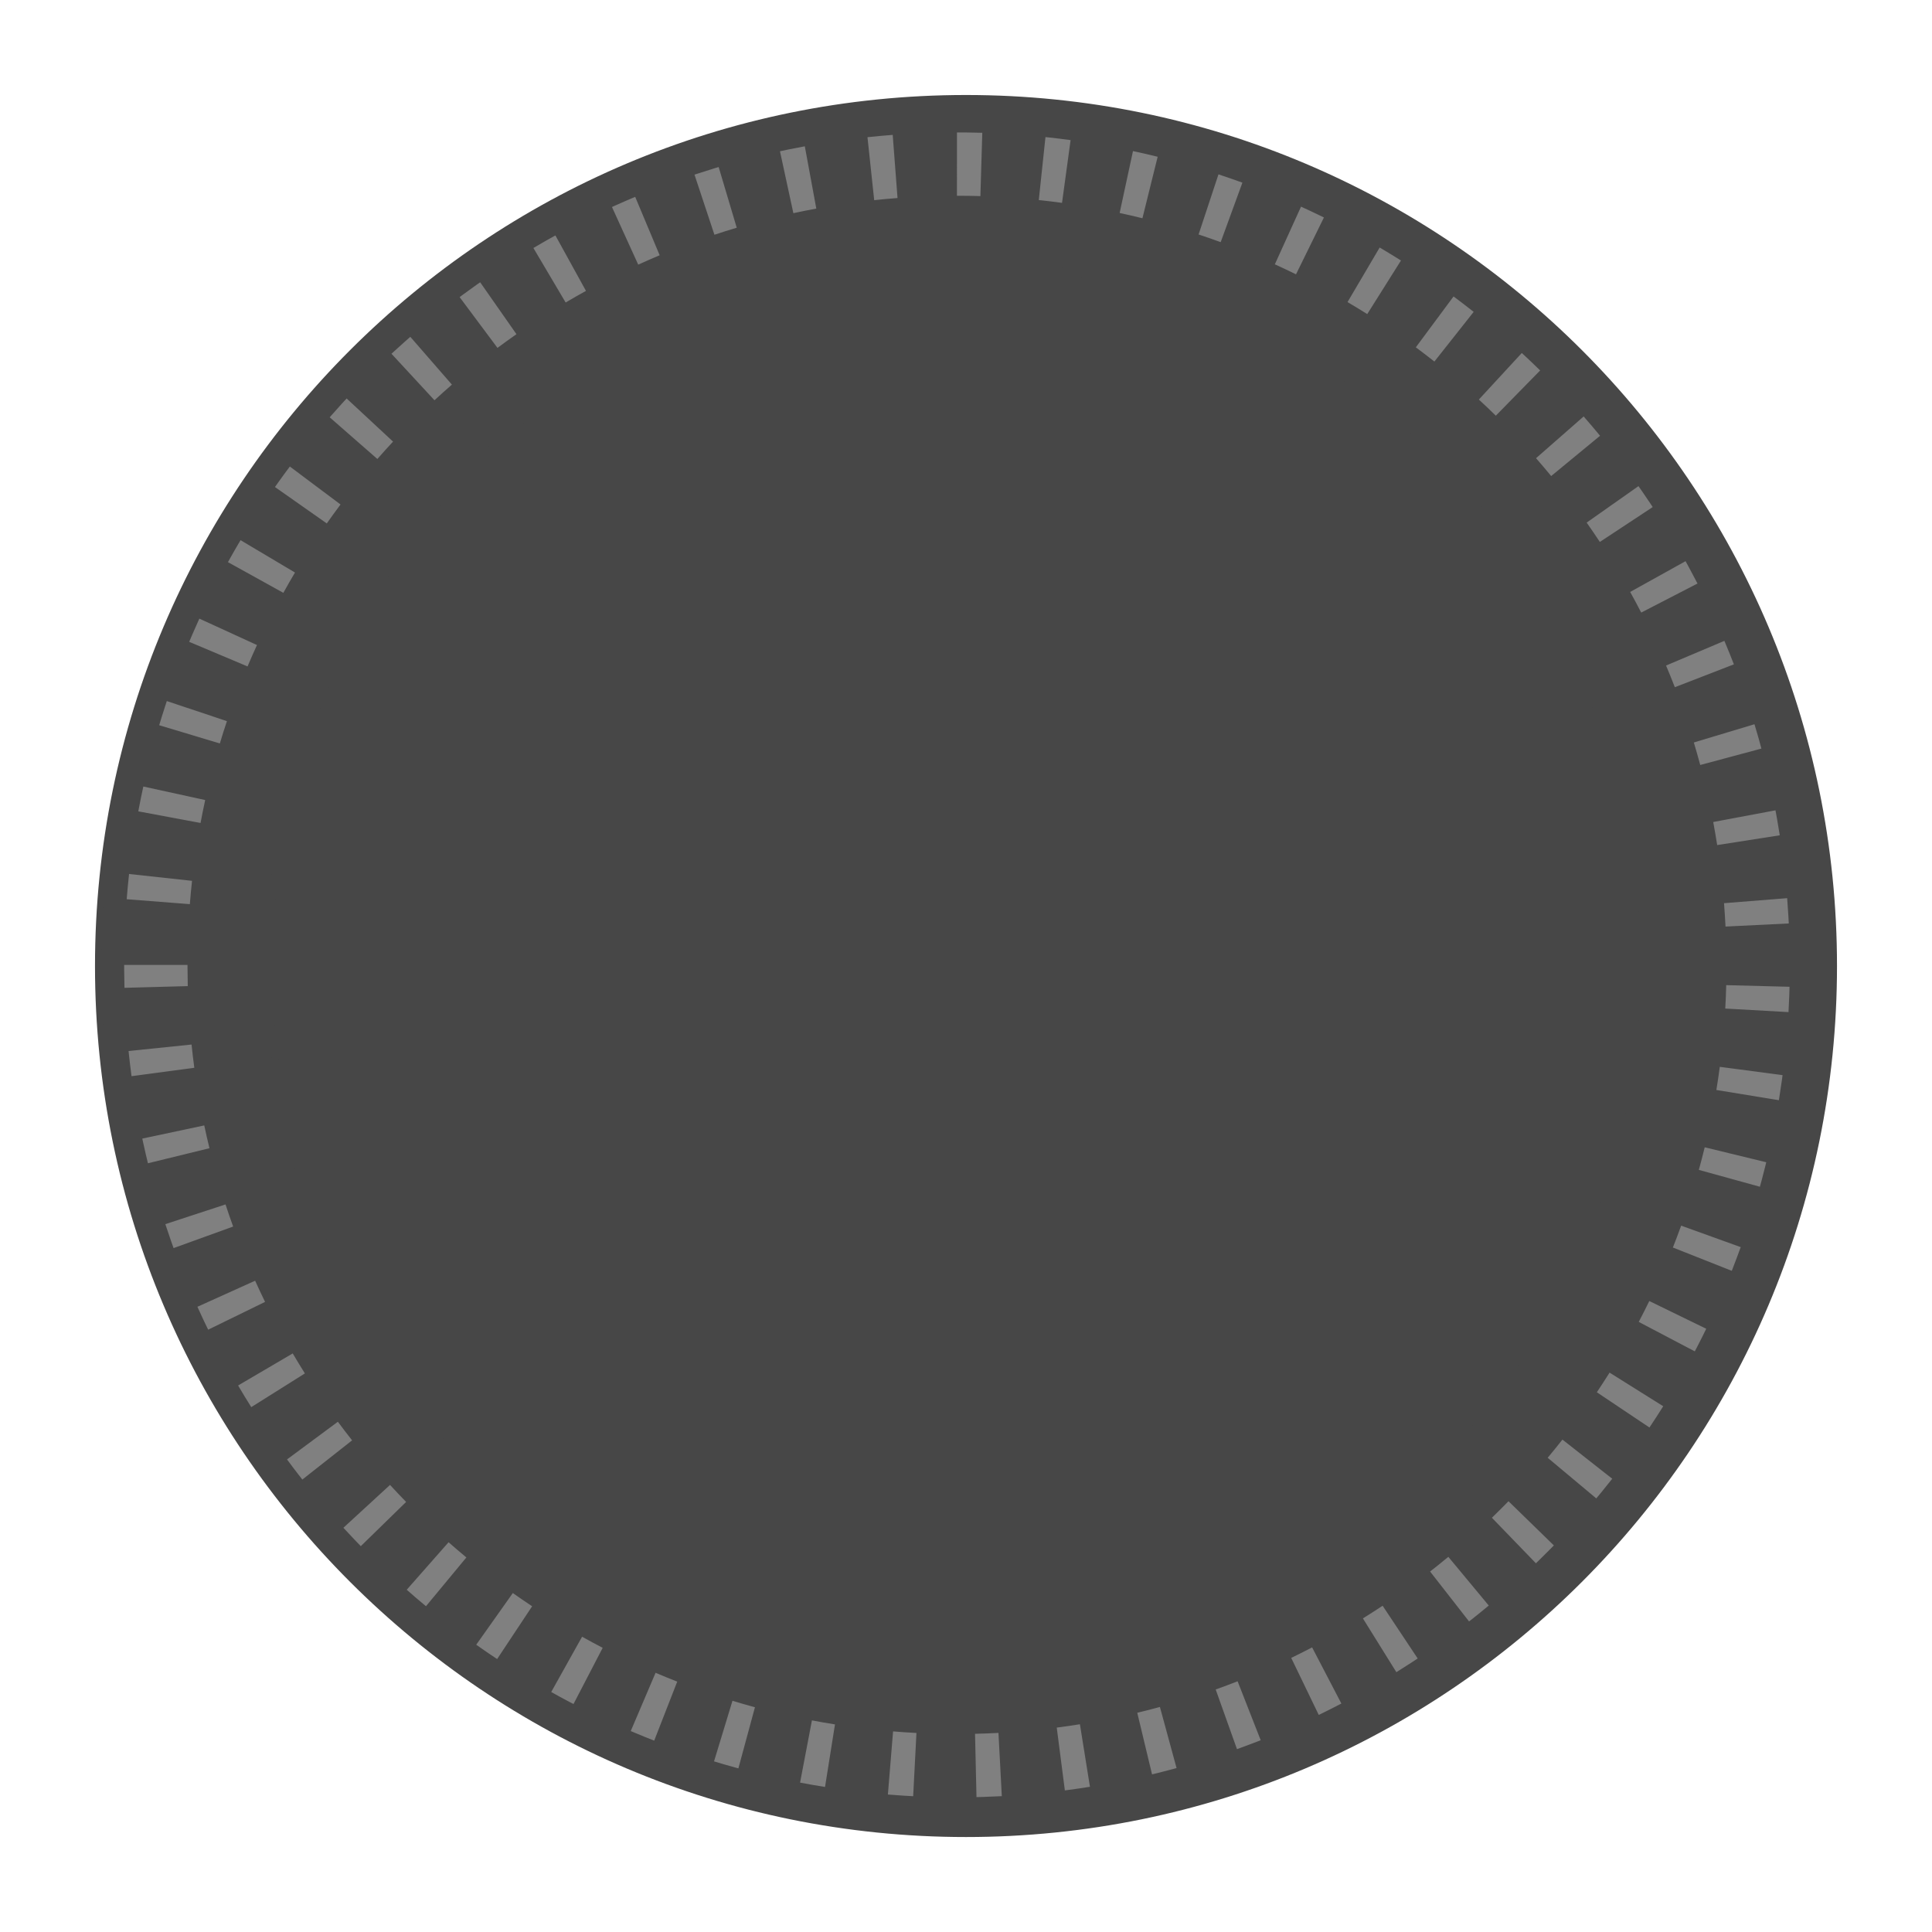 <svg height="305.06" viewBox="0 0 305.056 305.06" width="305.056" xmlns="http://www.w3.org/2000/svg" xmlns:xlink="http://www.w3.org/1999/xlink"><filter id="a" filterUnits="userSpaceOnUse" height="305.06" width="305.056" x="0" y="0"><feOffset/><feGaussianBlur result="blur" stdDeviation="5"/><feFlood flood-color="#94e538"/><feComposite in2="blur" operator="in"/><feComposite in="SourceGraphic"/></filter><filter id="b" filterUnits="userSpaceOnUse" height="253.06" width="248.056" x="27" y="26"><feOffset/><feGaussianBlur result="blur-2" stdDeviation="5"/><feFlood flood-color="#94e538"/><feComposite in2="blur-2" operator="in"/><feComposite in="SourceGraphic"/></filter><g filter="url(#a)"><g fill="#474747" transform="translate(15 15)"><path d="m137.528 274.56c-9.298 0-18.589-.937-27.616-2.784-8.798-1.8-17.451-4.487-25.721-7.984-8.119-3.434-15.951-7.685-23.276-12.634-7.256-4.902-14.079-10.532-20.28-16.733-6.201-6.201-11.831-13.024-16.733-20.28-4.949-7.326-9.2-15.157-12.634-23.276-3.498-8.269-6.184-16.923-7.984-25.721-1.847-9.028-2.784-18.319-2.784-27.617s.937-18.589 2.784-27.617c1.8-8.798 4.487-17.452 7.984-25.721 3.434-8.119 7.685-15.951 12.634-23.276 4.902-7.256 10.532-14.079 16.733-20.28 6.201-6.201 13.024-11.831 20.28-16.733 7.325-4.949 15.157-9.2 23.276-12.634 8.269-3.498 16.923-6.184 25.721-7.984 9.027-1.847 18.319-2.784 27.616-2.784s18.589.937 27.616 2.784c8.798 1.8 17.451 4.487 25.721 7.984 8.119 3.434 15.951 7.685 23.276 12.634 7.256 4.902 14.079 10.532 20.28 16.733 6.201 6.201 11.831 13.024 16.733 20.28 4.949 7.326 9.2 15.157 12.634 23.276 3.498 8.27 6.184 16.923 7.984 25.721 1.847 9.028 2.784 18.319 2.784 27.617s-.937 18.589-2.784 27.617c-1.8 8.798-4.487 17.452-7.984 25.721-3.434 8.12-7.685 15.951-12.634 23.276-4.902 7.256-10.532 14.079-16.733 20.28-6.201 6.201-13.024 11.831-20.28 16.733-7.325 4.949-15.157 9.2-23.276 12.634-8.269 3.498-16.923 6.184-25.721 7.984-9.027 1.847-18.319 2.784-27.616 2.784z"/><path d="m137.528 1c-9.264 0-18.522.933-27.516 2.774-8.765 1.794-17.387 4.47-25.626 7.955-8.09 3.422-15.892 7.657-23.191 12.588-7.23 4.884-14.028 10.494-20.206 16.672-6.178 6.178-11.788 12.977-16.672 20.207-4.931 7.299-9.166 15.101-12.588 23.191-3.485 8.239-6.161 16.861-7.955 25.627-1.841 8.995-2.774 18.253-2.774 27.517s.933 18.522 2.774 27.517c1.794 8.766 4.47 17.388 7.955 25.627 3.422 8.09 7.657 15.892 12.588 23.191 4.884 7.23 10.493 14.028 16.672 20.207 6.178 6.178 12.977 11.788 20.206 16.672 7.299 4.931 15.101 9.166 23.191 12.588 8.239 3.485 16.861 6.161 25.626 7.955 8.995 1.841 18.252 2.774 27.516 2.774s18.522-.933 27.516-2.774c8.765-1.794 17.387-4.47 25.626-7.955 8.09-3.422 15.892-7.657 23.191-12.588 7.23-4.884 14.028-10.494 20.206-16.672 6.178-6.179 11.788-12.977 16.672-20.207 4.931-7.299 9.166-15.101 12.588-23.191 3.485-8.239 6.161-16.861 7.955-25.627 1.841-8.995 2.774-18.253 2.774-27.517s-.933-18.522-2.774-27.517c-1.794-8.766-4.47-17.388-7.955-25.627-3.422-8.09-7.657-15.892-12.588-23.191-4.884-7.23-10.493-14.028-16.672-20.207-6.178-6.178-12.977-11.788-20.206-16.672-7.299-4.931-15.101-9.166-23.191-12.588-8.239-3.485-16.861-6.161-25.626-7.955-8.995-1.841-18.252-2.774-27.516-2.774m0-1c75.955 0 137.528 61.574 137.528 137.53s-61.573 137.53-137.528 137.53-137.528-61.574-137.528-137.53 61.573-137.53 137.528-137.53z"/></g></g><g fill="none" stroke-dasharray="4 10" transform="translate(19.6 20.911)"><path d="m131.5 0a131.441 131.441 0 1 1 -131.5 131.441 131.078 131.078 0 0 1 131.5-131.441z"/><path d="m131.5-0c.024 0 .046 0.0.07 0.0.007 0 .014 0 .021 0.0.017 0 .031 0 .049 0.0.009 0 .017 0 .026 0.0.016 0 .03 0.0.045 0.0.008 0 .017 0.0.026 0.0.016 0.0.031 0.0.047 0.0.008 0.0.016 0.0.024 0.0.022 0.0.042 0.0.064 0.0.004 0.0.008 0.0.012 0.0.02 0.0.04 0.0.061 0.0.009 0.0.018 0.0.027 0.0.014 0.0.028 0.0.042 0.0.011 0.0.021 0.0.031 0.0.013 0.0.024 0.0.037 0.0.011 0.0.022 0.0.034 0.0.013 0.0.024 0.0.037 0.0.011 0.0.022 0.0.033 0.0.013 0.0.028 0.0.041 0.0.02 0.0.039 0.0.059 0.0.011 0.0.022 0.0.033 0.0.013 0.0.027 0.0.04 0.0.009 0.0.019 0.0.028 0.0.014 0.0.028 0.0.042 0.0.009 0.0.015 0.0.025 0.0.014 0.0.029 0.0.043 0.0.006 0.0.016 0.0.022 0.0.077.001.153.001.229.002.003 0.0.005 0.0.008 0.0.019 0.0.038 0.0.056.001.003 0.0.004 0.0.007 0.0.896.009 1.789.027 2.681.053l-.299 9.996c-1.229-.037-2.463-.055-3.702-.055zm13.975.734c.062.007.124.013.185.02 0 0 .003 0.0.003 0.0.019.002.038.004.056.006.005 0.0.008.001.012.001.017.002.035.004.052.006.005 0.0.01.001.015.002.016.002.033.004.049.005.02.002.043.005.063.007.007.001.014.002.021.002.017.002.033.004.05.005.007.001.013.001.02.002.017.002.033.004.05.005.007.001.013.001.02.002.018.002.036.004.054.006.004 0.0.009.001.013.001.023.003.044.005.066.007.001 0.0.001 0.0.002 0 1.084.121 2.163.254 3.239.401l-1.353 9.908c-1.218-.166-2.441-.314-3.669-.444zm13.818 2.211c.161.035.322.07.483.105.004.001.006.001.011.002.016.004.033.007.049.011.006.001.012.003.018.004.015.003.029.007.044.01.007.002.017.004.025.005.013.003.026.006.039.009.012.003.021.005.033.007.01.002.021.005.031.007.021.005.044.01.064.014.007.001.013.003.02.004.015.003.033.007.047.01.007.002.015.003.022.005.016.004.031.007.047.01.006.001.013.003.019.004.018.004.033.007.051.011.005.001.011.002.016.004.018.004.038.009.056.012.004.001.007.002.011.003.069.016.139.031.208.047 0.0 0.0 0.0 0.0 0.0 0.0.024.005.045.01.068.015.002 0.0.004.001.006.001.021.005.043.01.063.014.002.001.005.001.007.002.022.005.043.01.066.015.001 0.0.002 0.0.003.001.118.027.232.053.349.08.002 0.0.003.001.005.001.022.005.045.01.067.015.001 0.0.002 0.0.002.001.094.022.186.043.28.065.001 0.0.001 0.0.002 0.0.022.005.042.01.064.015.004.001.009.002.013.003.018.004.038.009.056.013.004.001.009.002.013.003.019.004.036.008.055.013.005.001.009.002.014.003.021.005.04.009.06.014.002.001.005.001.007.002.045.011.09.021.136.032.006.001.011.003.017.004.016.004.032.008.049.012.008.002.016.004.025.006.013.003.028.007.041.01.009.002.018.004.027.006.013.003.026.006.039.009.009.002.019.005.028.007.013.003.025.006.038.009.009.002.018.004.027.007.015.004.027.007.042.01.014.003.027.007.041.01.016.004.03.007.046.011.012.003.023.006.035.008.009.002.02.005.029.007.013.003.025.006.038.009.009.002.019.005.028.007.013.003.025.006.038.009.009.002.017.004.026.006.013.003.026.006.039.01.007.002.017.004.024.006.014.003.028.007.042.01.006.001.011.003.017.004.053.013.107.026.16.039.003.001.006.002.009.002.016.004.033.008.049.012.006.001.009.002.015.004.016.004.031.008.047.012.004.001.012.003.016.004.016.004.032.008.048.012.004.001.009.002.014.003.017.004.033.008.05.012.003.001.007.002.01.003.038.009.075.019.113.028l-2.404 9.707c-1.193-.295-2.392-.573-3.598-.833zm13.502 3.675c.517.171 1.033.345 1.547.522.002.001.004.001.006.002.02.007.036.012.056.019.008.003.015.005.023.008.013.004.027.009.04.014.01.003.019.007.028.01.011.004.021.007.033.011.011.004.023.008.034.012.008.003.019.006.027.009.012.004.025.009.037.013.007.002.014.005.021.007.014.005.028.01.043.015.001 0.0.003.001.004.002.076.026.152.053.228.08.003.001.003.001.006.002.018.006.037.013.055.019.001 0.0.003.001.004.001.019.007.038.013.056.02 0 0 .001 0.0.001 0.0.117.041.234.082.351.124 0 0 .003.001.003.001.018.006.036.013.054.019.003.001.004.001.007.002.018.006.035.012.053.019.004.001.005.002.009.003.017.006.034.012.052.018.001.001.005.002.006.002.053.019.106.038.159.057.004.001.01.003.014.005.011.004.022.008.033.012.011.004.021.007.032.011.009.003.018.006.027.01.014.005.025.009.039.014.008.003.015.006.023.008.015.006.03.011.046.016.005.002.01.004.015.005.021.008.038.014.059.021.001 0.0.002.001.002.001.182.066.363.131.544.197l-3.429 9.394c-1.155-.422-2.318-.826-3.489-1.213l3.14-9.494zm13.032 5.098c.455.207.909.416 1.361.628 0 0 .002.001.002.001.017.008.034.016.05.024.003.001.007.003.009.004.015.007.031.014.046.022.005.003.009.004.014.007.015.007.03.014.045.021.004.002.009.004.013.006.015.007.03.014.045.021.004.002.009.004.013.006.066.031.132.062.199.094.008.004.013.006.021.01.012.006.024.012.036.017.007.003.016.008.023.011.012.006.024.011.036.017.009.004.016.008.026.012.011.005.022.01.033.016.009.004.019.009.029.014.01.005.02.01.031.015.011.005.021.01.032.015.01.005.019.009.029.014.012.006.024.011.036.017.008.004.016.008.024.011.02.01.04.019.06.029.002.001.004.002.007.003.019.009.036.017.055.026.005.002.01.005.015.007.016.008.031.015.047.022.006.003.011.005.017.008.015.007.03.014.044.021.006.003.012.006.019.009.015.007.03.015.045.022.005.002.01.005.015.007.017.008.033.016.051.024.004.002.007.003.01.005.361.173.721.348 1.08.524l-4.409 8.976c-1.105-.543-2.219-1.069-3.342-1.579zm12.417 6.453c.068.04.137.081.205.121.003.002.007.004.01.006.013.008.026.015.039.023.006.004.013.008.019.011.011.007.022.013.033.02.009.005.017.01.026.015.01.006.019.011.029.017.011.007.021.013.033.019.008.005.015.009.023.014.014.008.029.017.043.026.005.003.009.005.014.008.038.023.079.047.117.07.003.002.006.003.008.005.016.01.034.021.051.03.003.002.007.004.01.006.016.01.033.02.05.03.003.002.006.004.009.006.018.011.035.021.053.032.002.001.003.002.005.003.121.073.24.144.361.217 0.0 0.0.001 0.0.001.001.101.061.201.121.301.182.001.001.002.001.003.002.019.011.038.023.057.034.002.001.003.002.005.003.018.011.037.022.054.033.002.001.004.002.006.004.018.011.038.023.055.034.001.001.002.001.004.002.06.037.119.072.179.109.001.001.003.002.004.002.018.011.036.022.053.032.004.003.008.005.013.008.015.009.029.018.044.027.006.003.011.007.017.01.014.008.027.017.041.025.006.003.011.007.017.01.014.008.029.018.042.026.005.003.01.006.015.009.016.01.034.021.05.031.002.001.005.003.007.004.02.012.038.023.058.036.003.002.007.004.01.006.016.01.031.019.047.029.007.004.013.008.02.012.013.008.023.014.035.022.008.005.016.01.025.015.011.007.021.013.032.02.009.005.017.01.026.016.009.005.02.013.029.018.009.006.019.012.028.017.01.006.019.011.029.018.009.006.018.011.028.017.01.006.021.013.031.019.008.005.016.01.025.015.018.011.036.022.053.033.01.006.02.013.031.019.009.005.017.01.025.016.011.007.021.013.032.02.009.005.015.009.024.015.01.006.021.013.031.019.009.005.016.01.025.015.011.007.021.013.032.02.007.005.015.009.022.014.011.007.022.014.033.021.008.005.014.008.021.013.012.007.024.015.036.022.005.003.008.005.013.008.042.026.084.053.127.079.007.005.015.009.023.014.011.007.021.013.032.02.007.005.017.01.024.015.01.006.02.013.031.019.009.005.018.011.027.017.01.006.019.012.029.018.01.006.018.011.028.018.009.006.018.012.028.017.011.007.021.013.033.02.008.005.015.01.023.014.019.012.037.023.056.035l-5.326 8.464c-1.028-.647-2.066-1.279-3.114-1.896zm11.666 7.728c.17.126.338.251.507.378.001.001.002.002.003.003.017.013.03.023.047.035.001.001.003.002.004.003.015.011.032.024.047.035.001.001.003.002.004.003.015.011.031.024.046.035.003.002.005.004.008.006.015.011.028.021.043.032.003.002.006.004.009.007.015.011.027.02.042.032.003.002.005.004.008.006.015.011.028.021.043.032.003.002.006.004.009.007.015.011.026.02.041.031.004.003.008.006.011.009.013.01.026.02.039.03.004.003.008.006.012.009.015.011.025.019.04.03.003.002.005.004.008.006.015.011.028.021.043.033.002.002.005.004.007.005.015.011.028.022.043.033.002.002.005.004.007.006.015.011.029.022.044.033.002.002.004.003.006.004.015.011.031.023.046.035.001.001.002.002.003.003.017.013.031.023.048.036.001.001.002.001.003.002.017.013.031.024.048.036.001.001.002.001.003.002.017.013.031.024.048.036.001.001.002.002.003.002.017.013.032.024.049.037 0.0 0.0 0.0 0.0 0.0 0.0.607.463 1.207.929 1.805 1.402l-6.202 7.844c-.966-.764-1.944-1.513-2.933-2.247zm10.776 8.927c.413.381.824.765 1.233 1.152.002.002-.001-.001 0.0 0.0.009.008.017.017.026.025.008.007.013.013.021.02.004.004.009.008.013.012.012.011.022.021.034.032.001.001.003.003.004.004.526.499 1.049 1.003 1.567 1.511l-7 7.142c-.88-.863-1.773-1.712-2.679-2.547zm9.768 10.02c.878 1.002 1.742 2.019 2.59 3.048l-7.717 6.36c-.784-.951-1.582-1.89-2.394-2.817zm8.652 10.999c.102.146.203.289.305.435 0.0 0.0 0.0 0.0 0.0 0.0.011.015.022.032.033.047.002.003.004.006.007.009.009.013.019.027.028.04.003.005.007.01.01.015.008.011.016.023.023.034.005.007.01.014.015.021.008.011.012.017.019.028.006.009.012.018.019.027.005.007.01.014.014.021.008.011.015.022.023.033.003.004.008.012.011.016.009.012.017.025.026.038.003.004.005.007.008.011.01.014.019.028.029.042.002.002.004.006.006.008.01.015.021.03.031.045.002.002-0-0.0.001.002.414.599.824 1.202 1.229 1.808 0 0 0.0 0.0 0.0 0.0.011.017.023.034.034.052 0 0 0.0 0.0 0.0 0.0.011.017.022.033.033.05.001.002.001.001.002.003.01.016.021.031.031.047.001.002.003.005.005.007.009.014.019.028.028.042.003.004.006.008.008.013.009.013.017.026.026.039.003.004.007.01.01.015.008.012.016.024.024.037.003.004.008.012.011.017.008.012.015.023.023.035.004.007.009.013.013.02.007.01.014.02.02.031.006.009.01.015.016.024.006.01.013.019.019.029.006.009.01.016.016.025.006.009.012.018.018.027.006.009.012.018.018.027.006.008.011.017.017.025.007.011.013.02.02.031.004.007.009.013.013.02.003.004.005.008.008.012l-8.348 5.506c-.679-1.029-1.373-2.047-2.081-3.054l8.177-5.757zm7.436 11.855c.096.173.193.348.288.521 0.0 0.0.001.001.001.001.01.019.019.034.029.053.001.002.002.003.003.005.01.019.018.032.028.051.001.002.002.004.003.006.009.016.018.033.027.05.001.002.003.005.004.007.009.016.018.033.027.049.001.002.002.004.003.006.009.016.017.031.026.048.002.003.003.006.005.01.009.016.017.032.026.048.001.002.003.005.004.007.009.016.017.031.026.047.002.003.003.006.005.01.009.016.016.03.025.046.002.003.004.007.005.01.009.016.016.029.024.045.002.004.004.008.006.011.009.016.018.033.027.049.001.002.002.004.003.005.009.016.018.034.027.05.001.002.002.004.003.006.01.019.019.035.029.054 0.0.001.001.001.001.002.418.771.829 1.548 1.231 2.328l-8.886 4.586c-.565-1.096-1.147-2.181-1.744-3.257l8.742-4.855zm6.131 12.579c.005.012.011.026.016.038 0.0.001.001.002.001.003.008.02.015.036.024.056 0.0.001.001.002.001.003.007.017.015.036.023.054.001.002.002.005.003.007.007.017.015.035.022.052.001.002.002.005.003.007.006.015.013.032.02.047.002.005.004.009.006.014.006.015.012.027.018.042.002.006.005.011.007.017.005.012.01.024.015.037.003.008.007.016.01.024.004.01.007.016.011.026.005.011.009.022.014.033.001.002.001.003.002.006.449 1.073.884 2.154 1.305 3.242l-9.325 3.61c-.445-1.15-.907-2.291-1.386-3.424zm4.751 13.162c.17.565.336 1.129.499 1.698 0.0 0.0 0.0.001 0.0.001.006.021.011.039.017.06.001.002.001.004.002.007.004.016.011.037.015.053.001.004.002.009.004.013.005.016.009.033.014.049.001.004.003.009.004.013.004.016.009.032.014.048.002.005.003.011.005.016.004.016.008.028.013.044.002.006.004.013.005.019.004.013.008.028.012.041.002.008.004.016.007.023.004.013.007.025.011.038.002.008.004.015.007.023.004.013.007.026.011.039.002.008.004.016.007.023.004.013.007.025.011.038.002.008.005.016.007.024.003.01.007.026.01.036.002.009.005.018.007.026.004.013.007.026.011.039.002.007.004.014.006.021.004.016.008.027.012.043.002.007.004.013.006.02.005.018.009.032.014.05.001.004.002.008.003.011.006.021.011.039.017.06.001.005.003.009.004.014.005.018.009.032.014.051.001.003.002.007.003.01.005.018.009.033.014.051.002.006.003.012.005.018.004.016.008.03.013.045.001.005.003.01.004.015.004.016.009.031.013.047.001.005.003.01.004.016.004.016.009.033.013.048.001.004.002.007.003.011.005.018.009.033.014.051.001.004.002.008.003.012.005.018.009.034.015.053.001.003.001.005.002.007.005.018.01.037.015.056.001.002.001.004.002.006.006.021.011.038.016.059 0.0 0.0 0.0 0.0 0.0 0.0.064.232.127.467.19.699l-9.658 2.591c-.32-1.191-.657-2.376-1.012-3.552zm3.315 13.595c.069.366.136.732.202 1.099 0.0.003.001.006.002.009.003.016.006.032.008.048.001.005.002.012.003.018.002.013.005.027.007.04.001.008.003.018.005.026.002.012.004.023.006.035.002.011.003.019.005.029.002.011.004.021.006.032.002.011.004.024.006.035.001.008.003.017.004.025.003.016.005.027.008.043.001.006.002.012.003.018.003.016.006.035.009.051.001.004.001.007.002.011.004.022.006.036.01.058 0.0.002.001.003.001.005.137.785.268 1.571.391 2.361l-9.88 1.545c-.191-1.22-.4-2.434-.626-3.642zm1.846 13.871c.075.94.139 1.882.194 2.827 0.0.001 0.0.002 0.0.003.001.023.002.042.004.064 0.0.001 0.0.002 0.0.004.021.364.04.73.058 1.095l-9.988.49c-.061-1.235-.14-2.466-.237-3.691zm-9.625 13.733 9.997.258c-0.0.013-.001.03-.001.043 0 0 0 0-0.0 0-0.0.018-.001.03-.001.048-0.0.003-0.0.007-0.0.01-0.0.018-.001.025-.001.043-0.0.005-0.0.01-0.0.015-0.0.013-.001.027-.001.041-0.0.004-0.0.008-0.0.012-.001.026-.002.062-.002.089-0.0.002-0.0.005-0.0.007-0.0.009-.001.02-.001.029-0.0.01-.001.02-.001.03-0.0.009-.001.019-.001.027-0.0.01-.001.021-.001.031-0.0.009-.001.018-.001.026-0.0.011-.001.022-.001.032-0.0.009-.001.017-.001.026-0.0.013-.001.026-.001.039-0.0.009-0.0.008-.001.017-.001.019-.001.039-.002.058-0.0.004-0.0.006-0.0.01-0.0.016-.001.033-.001.049-0.0.004-0.0.013-.001.018-0.0.013-.001.027-.001.04-0.0.009-0.0.012-.001.021-0.0.013-.001.026-.001.04-0.0.004-0.0.015-.001.02-0.0.013-.001.027-.001.041-0.0.009-0.0.01-.001.018-.001.017-.001.033-.002.05-0.0.004-0.0.006-0.0.01-.001.018-.001.037-.002.055-0.0.009-0.0.014-.001.023-0.0.012-.001.024-.001.035-0.0.009-.001.016-.001.025-0.0.011-.001.022-.001.033-0.0.009-.001.018-.001.027-0.0.01-.001.021-.001.031-0.0.009-.001.018-.001.027-0.0.01-.001.02-.001.031-.001.018-.001.033-.002.051-0.0.01-.001.021-.001.031-0.0.013-.001.02-.001.033-0.0.008-.001.015-.001.023-0.0.013-.001.022-.001.035-0.0.007-.001.015-.001.022-0.0.009-.001.028-.001.037-0.0.005-0.0.011-.001.016-0.0.013-.001.028-.002.042-0.0.003-0.0.006-0.0.009-.031.825-.069 1.649-.115 2.471l-9.984-.558c.069-1.228.119-2.46.151-3.698zm-1.015 12.898 9.914 1.312c-.016.123-.033.247-.049.37-.001.004-.001.006-.001.011-.002.015-.004.03-.006.046-.001.009-.001.011-.003.02-.002.012-.003.024-.005.036-.001.009-.002.016-.003.024-.001.011-.003.022-.004.033-.001.009-.002.016-.003.024-.002.011-.003.023-.005.034-.003.021-.005.034-.008.055-.001.006-.002.012-.003.019-.002.013-.004.026-.005.038-.001.005-.001.01-.002.015-.002.017-.003.023-.006.04-.001.005-.001.009-.002.014-.122.884-.254 1.768-.394 2.646-0.0.001-0.0.001-0.0.002-.011.068-.02.128-.031.196-0.0.003-.001.006-.001.009-.002.013-.005.029-.007.042-.001.004-.001.009-.002.013-.002.013-.004.026-.006.039-.001.006-.002.012-.003.018-.002.013-.004.024-.006.037-.001.006-.002.013-.003.019-.003.021-.006.039-.01.06-.001.009-.003.018-.004.027-.001.008-.003.02-.005.028-.002.01-.003.02-.005.03-.001.004-.001.008-.002.012l-9.869-1.614c.198-1.212.379-2.431.541-3.655zm-2.378 12.703 9.717 2.363c-.041.169-.082.336-.124.504-0.0.001-0.0.001-0.0.002-.01.041-.02.079-.03.12-.003.012-.006.023-.009.035-.001.004-.003.014-.004.018-.004.014-.007.028-.011.042-.001.004-.002.009-.003.013-.151.605-.306 1.209-.465 1.81 0 0-0.0 0-0.0 0-.005.02-.01.039-.016.059 0 0-0.0.002-0.0.002-.01.039-.021.079-.031.118-.001.004-.001.005-.002.009-.004.015-.008.03-.012.045-.002.008-.004.014-.006.022-.003.01-.005.021-.008.031-.002.008-.005.019-.007.027-.002.008-.004.016-.007.024-.016.061-.031.117-.048.178-0.0.001-.001.002-.001.003-.073.27-.146.538-.22.806l-9.64-2.66c.327-1.184.636-2.376.928-3.574zm-3.723 12.372 9.407 3.391s-0.0 0-0.0 0c-.382 1.06-.777 2.113-1.185 3.16 0 0-0.0.001-0.0.001-.007.019-.015.038-.022.057-.002.004-.002.005-.003.009-.005.014-.011.028-.016.042-.003.008-.008.02-.011.027-.003.007-.006.014-.008.021-.005.012-.009.022-.013.034-.001.004-.003.007-.004.011-.049.124-.1.255-.149.38l-9.299-3.678c.452-1.143.887-2.295 1.306-3.455zm-5.027 11.904 8.991 4.378c-.182.374-.365.746-.551 1.118 0 0-.004.008-.004.008-.008.016-.016.033-.024.049 0 0-.002.004-.002.004-.018.035-.035.071-.053.106-.002.004-.005.01-.007.014-.006.013-.013.025-.019.038-.004.007-.005.01-.009.018-.006.012-.012.024-.018.035-.004.007-.004.009-.008.016-.008.016-.016.032-.024.047-.004.007-.006.011-.009.018-.006.011-.011.023-.017.034-.004.007-.007.015-.011.022-.005.009-.009.018-.014.028-.004.007-.009.017-.013.025-.005.009-.009.018-.014.027-.004.007-.008.016-.012.023-.007.014-.014.027-.021.041-.006.011-.01.02-.016.032-.004.008-.008.016-.012.023-.006.011-.009.017-.014.028-.003.007-.007.014-.01.021-.006.011-.01.02-.016.031-.003.006-.006.012-.009.017-.006.011-.01.02-.016.031-.002.004-.004.008-.006.012-.011.022-.021.041-.032.063-.003.006-.006.012-.009.018-.006.011-.01.019-.015.03-.003.006-.006.012-.009.018-.006.011-.01.02-.016.031-.003.006-.006.013-.01.019-.019.037-.035.069-.054.106-.003.006-.006.012-.009.018-.006.011-.009.018-.015.03-.003.007-.007.014-.01.02-.006.011-.01.019-.015.03-.003.007-.007.013-.01.019-.006.011-.009.018-.015.029-.008.015-.015.03-.023.045-.004.007-.008.015-.011.022-.005.01-.01.02-.016.03-.004.007-.007.014-.011.021-.005.01-.01.019-.015.029-.004.007-.008.015-.012.023-.006.011-.012.022-.017.034-.004.007-.004.009-.008.016-.008.016-.017.033-.025.049-.004.007-.005.01-.009.018-.006.011-.011.022-.017.033-.004.007-.006.012-.01.019-.006.011-.011.022-.017.033-.002.004-.008.015-.01.019-.018.034-.035.069-.053.103 0 0-.003.006-.003.006-.008.016-.016.032-.024.047-.002.004-.002.004-.004.008-.009.017-.017.033-.026.05 0 0-.001.002-.001.002-.115.222-.23.443-.346.664l-8.853-4.651c.572-1.089 1.128-2.188 1.668-3.296zm-6.272 11.303 8.473 5.311c-.709 1.13-1.434 2.249-2.176 3.357l-8.308-5.566c.685-1.023 1.355-2.057 2.01-3.101zm-7.44 10.577 7.862 6.179c-.566.721-1.14 1.435-1.721 2.144 0 0-.001.002-.001.002-.012.015-.025.03-.037.045 0 0-.003.004-.003.004-.026.032-.052.063-.078.095 0 0-0.0 0-0.0 0-.012.015-.024.029-.036.044-.003.003-.006.008-.009.011-.01.012-.019.023-.029.035-.003.003-.006.007-.008.01-.011.013-.022.027-.033.04-.003.003-.002.002-.004.005-.013.015-.025.03-.038.046 0 0-.006.008-.006.008-.01.012-.019.023-.029.035-.005.006-.008.01-.013.016-.008.01-.016.019-.024.029-.003.003-.01.012-.013.016-.01.012-.02.024-.03.036-.003.003-.005.006-.008.009-.011.013-.022.026-.033.039-.005.006-.011.014-.017.02-.006.008-.012.015-.019.022-.005.006-.013.016-.019.022-.006.008-.013.015-.019.023-.005.006-.011.013-.016.019-.009.011-.018.021-.027.032-.008.009-.014.017-.022.026-.007.009-.014.017-.022.026-.005.006-.012.014-.017.02-.006.007-.012.015-.018.022-.005.006-.013.015-.018.022-.006.008-.013.015-.019.023-.005.006-.012.014-.017.02-.011.013-.022.026-.033.04-.005.006-.01.012-.015.018-.007.009-.014.017-.021.026-.005.006-.01.012-.015.018-.008.009-.015.018-.023.027-.005.006-.004.004-.009.011l-7.672-6.415c.79-.945 1.567-1.903 2.328-2.872zm-8.52 9.732 7.165 6.976c-.14.144-.283.29-.424.433-.003.003-.005.005-.008.008-.009.009-.012.012-.021.021-.007.007-.013.013-.02.02-.006.006-.012.013-.018.018-.008.008-.016.017-.025.025-.003.003-.012.012-.014.015-.027.028-.055.056-.083.084 0 0-.002.002-.002.002-.014.014-.028.028-.042.043 0 0-.001.001-.001.001-.541.548-1.088 1.092-1.639 1.631 0 0-0.0 0-0.0 0-.044.043-.089.087-.133.13 0 0-.004.004-.004.004-.012.012-.024.023-.036.035-.006.006-.007.006-.012.012-.01.01-.02.019-.03.029-.003.003-.009.009-.012.012-.012.012-.024.023-.035.034-.009.009-.011.011-.02.019-.008.008-.016.015-.024.023-.009.009-.013.012-.022.021-.006.005-.011.011-.017.016-.009.009-.016.015-.024.024-.004.004-.008.008-.013.012-.044.043-.089.086-.133.129 0 0-0.0 0-0.0 0-.009.009-.014.014-.023.022l-6.951-7.189c.886-.857 1.759-1.727 2.619-2.61zm-9.501 8.778 6.388 7.694c-.544.452-1.092.899-1.643 1.342 0 0-.004.004-.004.004-.032.025-.063.051-.095.076 0 0-.001.001-.001.001-.015.012-.029.024-.044.035-.003.003-.007.005-.01.008-.012.01-.024.019-.036.029-.003.003-.008.006-.011.009-.013.011-.026.021-.039.032-.003.003-.003.003-.006.005-.015.012-.03.024-.045.036-.006.005-.007.006-.013.011-.01.008-.021.017-.031.025-.006.005-.01.008-.016.013-.01.008-.02.016-.03.024-.003.003-.013.01-.016.013-.012.01-.024.019-.036.029-.003.003-.005.004-.008.006-.015.012-.029.023-.044.035-.006.005-.008.006-.014.011-.011.009-.021.017-.032.026-.006.005-.008.006-.015.012-.011.008-.021.017-.032.025-.003.003-.01.008-.014.011-.03.024-.06.048-.09.072-.003.003-.008.007-.012.009-.012.009-.024.019-.035.028-.003.003-.007.006-.01.008-.014.011-.028.022-.042.033 0 0-.003.002-.003.002-.229.181-.458.361-.687.54l-6.152-7.884c.972-.758 1.932-1.531 2.88-2.318zm-10.374 7.723 5.537 8.327c-.165.11-.329.218-.494.327-.003.002-.005.004-.008.005-.014.009-.019.013-.033.022-.006.004-.011.007-.017.011-.01.007-.018.012-.028.019-.014.009-.028.018-.042.027-.007.005-.011.007-.018.012-.011.007-.021.014-.032.021-.003.002-.012.008-.016.01-.011.008-.023.015-.035.023-.003.002-.011.007-.014.009-.015.01-.03.02-.046.03 0 0-.001.001-.001.001-.854.559-1.714 1.108-2.582 1.648l-5.282-8.491c1.047-.651 2.083-1.318 3.109-2zm-11.132 6.576 4.621 8.868s-.002.001-.002.001c-.017.009-.033.017-.05.026 0 0-.007.004-.007.004-.016.008-.033.017-.049.025 0 0-.004.002-.004.002-.036.019-.072.038-.108.056 0 0-.004.002-.004.002-.016.008-.032.017-.048.025 0 0-.008.004-.008.004-.015.008-.031.016-.046.024-.004.002-.005.003-.008.004-.035.018-.07.036-.105.054-.004.002-.006.003-.01.005-.014.007-.029.015-.043.022 0 0-.011.006-.011.006-.014.007-.028.015-.042.022-.004.002-.007.004-.011.005-.035.018-.07.036-.104.054-.004.002-.009.004-.012.006-.013.007-.026.013-.039.02-.007.004-.008.004-.015.008-.013.007-.025.013-.038.02-.004.002-.011.006-.014.007-.034.017-.067.034-.101.051-.004.002-.016.008-.019.01-.011.005-.021.011-.032.016-.007.004-.013.007-.021.011-.01.005-.021.011-.031.016-.007.004-.012.006-.02.01-.014.007-.027.014-.041.021-.011.006-.015.008-.026.013-.01.005-.021.011-.031.016-.011.006-.013.007-.024.012-.009.005-.018.009-.027.014-.007.004-.015.008-.023.012-.01.005-.019.01-.029.015-.007.004-.016.008-.023.012-.011.006-.022.011-.033.017-.011.006-.028.014-.04.02-.007.004-.015.007-.022.011-.011.006-.017.009-.028.014-.008.004-.015.008-.023.012-.007.004-.02.01-.027.014-.007.004-.015.007-.022.011-.011.006-.017.009-.029.014-.006.003-.013.006-.019.01-.015.007-.038.019-.053.027-.007.004-.015.008-.022.011-.011.006-.018.009-.03.015-.006.003-.013.006-.019.01-.011.006-.019.01-.03.015-.006.003-.012.006-.018.009-.037.019-.076.038-.113.057-.003.002-.007.003-.01.005-.011.006-.024.012-.035.017-.005.003-.01.005-.015.008-.011.006-.023.011-.034.017-.004.002-.008.004-.012.006-.037.019-.08.04-.117.059-.003.002-.006.003-.01.005-.011.006-.025.013-.036.018-.004.002-.008.004-.013.006-.011.006-.023.012-.034.017-.005.002-.009.004-.014.007-.037.019-.08.04-.117.058-.003.001-.006.003-.009.005-.011.006-.024.012-.035.017-.005.003-.011.005-.016.008-.011.006-.022.011-.033.017-.004.002-.008.004-.012.006-.037.018-.08.039-.117.058-.004.002-.008.004-.011.006-.015.007-.021.011-.036.018-.004.002-.008.004-.012.006-.011.006-.025.012-.036.018-.003.001-.006.003-.008.004-.041.02-.081.04-.122.06-.003.001-.005.003-.008.004-.015.007-.023.011-.038.019-.004.002-.008.004-.011.006-.011.006-.026.013-.037.018-.002.001-.004.002-.006.003-.041.02-.078.038-.119.058-.005.003-.01.005-.015.008-.011.005-.022.011-.034.016-.005.003-.01.005-.016.008-.011.005-.021.01-.032.016-.006.003-.012.006-.018.009-.022.011-.036.018-.059.029-.006.003-.012.006-.018.009-.011.005-.019.009-.03.015-.007.003-.013.006-.02.01-.007.004-.023.011-.03.015-.007.003-.014.007-.021.01-.011.005-.018.009-.029.014-.008.004-.016.008-.024.012-.015.007-.028.014-.043.021-.01.005-.019.009-.029.014-.007.004-.017.008-.024.012-.009.004-.018.009-.027.013-.007.004-.017.008-.025.012-.009.004-.019.009-.028.014-.007.004-.015.007-.022.011-.013.006-.025.012-.038.018-.007.004-.017.008-.025.012-.013.006-.025.012-.038.018-.004.002-.016.008-.02.009-.01.005-.021.01-.031.015-.004.002-.008.004-.011.005l-4.348-9.005c1.11-.536 2.211-1.088 3.302-1.657zm-11.764 5.351 3.647 9.311c-.135.053-.27.105-.405.158-.004.002-.005.002-.009.003-.014.005-.028.011-.042.016-.008.003-.013.005-.021.008-.01.004-.02.008-.03.012-.012.005-.016.006-.027.011-.004.002-.009.003-.013.005-.823.318-1.646.627-2.477.929-.002.001-.004.001-.006.002-.012.004-.021.008-.033.012-.008.003-.016.006-.024.009-.008.003-.017.006-.025.009-.012.004-.024.009-.035.013-.004.001-.013.005-.017.006-.195.07-.389.14-.584.21l-3.36-9.419c1.162-.414 2.315-.846 3.46-1.294zm-12.267 4.061 2.629 9.648c-.991.27-1.993.53-2.994.778-0.0 0-.001 0-.001 0-.066.016-.126.031-.192.047-.002.001-.004.001-.006.001-.012.003-.026.006-.039.009-.005.001-.011.003-.016.004-.012.003-.023.006-.035.009-.007.002-.015.004-.022.005-.012.003-.019.005-.031.008-.01.002-.02.005-.03.007-.008.002-.018.004-.026.006-.017.004-.034.008-.051.012-.008.002-.01.002-.018.004-.013.003-.026.006-.039.009-.008.002-.011.003-.019.005-.013.003-.027.007-.04.01-.004.001-.011.003-.015.004-.017.004-.034.008-.051.012-.004.001-.001 0-.005.001-.04.01-.079.019-.119.029-.004.001-.001 0-.005.001-.019.005-.038.009-.057.014 0 0-.002 0-.002 0-.02.005-.04.01-.06.014l-2.333-9.724c1.199-.288 2.392-.593 3.577-.916zm-12.632 2.725 1.584 9.874c-.645.103-1.292.202-1.94.296-.001 0-.002 0-.003 0-.017.002-.031.005-.048.007-.002 0-.004.001-.006.001-.043.006-.084.012-.127.018-.01.001-.019.003-.029.004-.004.001-.019.003-.024.003-.012.002-.024.003-.036.005-.009.001-.012.002-.021.003-.014.002-.029.004-.043.006-.004.001-.008.001-.012.002-.556.079-1.113.155-1.671.227l-1.282-9.917c1.225-.158 2.444-.335 3.658-.53zm-12.862 1.367.53 9.986c-1.036.055-2.075.098-3.117.129-.004 0-.007 0-.012 0-.016 0-.031.001-.047.001-.009 0-.007 0-.016 0-.014 0-.027.001-.041.001-.004 0-.016 0-.02.001-.013 0-.026.001-.039.001-.009 0-.012 0-.021.001-.014 0-.028.001-.042.001-.013 0-.031.001-.044.001-.009 0-.017 0-.026.001-.013 0-.023.001-.036.001-.006 0-.013 0-.019.001-.013 0-.028.001-.041.001-.004 0-.009 0-.013 0-.018 0-.026.001-.044.001-.003 0-.006 0-.009 0-.141.004-.27.007-.411.01l-.23-9.997c1.237-.028 2.47-.075 3.698-.14zm-16.64-.239c1.225.101 2.456.183 3.691.247l-.517 9.987c-.479-.025-.957-.052-1.435-.082-.004-0-.01-.001-.015-.001-.014-.001-.027-.002-.041-.003-.009-.001-.015-.001-.023-.001-.011-.001-.023-.001-.034-.002-.009-.001-.017-.001-.026-.002-.009-.001-.018-.001-.028-.002-.013-.001-.019-.001-.032-.002-.004-0-.008-.001-.013-.001-.785-.05-1.565-.107-2.346-.172zm-12.812-1.74c1.207.23 2.42.442 3.639.636l-1.571 9.876c-.611-.097-1.22-.199-1.828-.304-.004-.001-.008-.001-.012-.002-.013-.002-.023-.004-.036-.006-.007-.001-.014-.003-.022-.004-.008-.001-.023-.004-.031-.005-.01-.002-.019-.003-.029-.005-.013-.002-.014-.002-.026-.005-.018-.003-.036-.006-.054-.009 0 0-0-0-0-0-.02-.004-.041-.007-.061-.011 0 0-.001-0-.001-0-.02-.004-.04-.007-.06-.011-.004-.001.003 0-.002-0-.594-.105-1.188-.214-1.779-.326zm-12.546-3.095c1.176.358 2.359.698 3.549 1.021l-2.617 9.651c-.008-.002-.01-.003-.018-.005-.002-0-.003-.001-.005-.001-.024-.007-.046-.013-.071-.019-.008-.002-.016-.004-.024-.006-.008-.002-.01-.003-.019-.005-.013-.004-.026-.007-.039-.011-.004-.001-.011-.003-.015-.004-.015-.004-.03-.008-.046-.012-.004-.001-.005-.001-.01-.003-.602-.165-1.202-.333-1.801-.506 0 0-.003-.001-.003-.001-.019-.005-.038-.011-.056-.016 0 0-.003-.001-.003-.001-.038-.011-.076-.022-.114-.033-.004-.001-.013-.004-.017-.005-.012-.004-.025-.007-.037-.011-.008-.002-.017-.005-.025-.007-.009-.003-.017-.005-.026-.008-.012-.004-.019-.006-.031-.009-.004-.001-.009-.003-.013-.004-.49-.143-.984-.29-1.472-.439zm-12.143-4.42c1.131.482 2.271.947 3.42 1.395l-3.635 9.316c-.397-.155-.798-.314-1.193-.472-.005-.002-.01-.004-.016-.006-.012-.005-.019-.008-.031-.012-.008-.003-.016-.006-.024-.009-.008-.003-.02-.008-.028-.011-.01-.004-.021-.008-.031-.012-.008-.003-.012-.005-.019-.008-.017-.007-.035-.014-.052-.021-.004-.002-.008-.003-.012-.005-.015-.006-.03-.012-.045-.018-.004-.002-.006-.003-.01-.004-.016-.007-.032-.013-.048-.02-.004-.002-.002-.001-.006-.002-.733-.297-1.463-.6-2.19-.909zm-11.603-5.693c1.074.6 2.159 1.185 3.253 1.753l-4.609 8.874c-.147-.076-.293-.153-.44-.23 0 0-.007-.004-.007-.004-.016-.008-.032-.017-.048-.025 0 0-.006-.003-.006-.003-.034-.018-.069-.036-.103-.054-.004-.002-.014-.007-.017-.009-.011-.006-.022-.011-.032-.017-.007-.004-.014-.008-.022-.011-.01-.005-.02-.011-.03-.016-.007-.004-.013-.007-.02-.01-.01-.005-.02-.01-.029-.016-.018-.01-.03-.016-.049-.026-.006-.003-.011-.006-.016-.009-.011-.006-.022-.011-.033-.017-.005-.002-.009-.005-.014-.007-.011-.006-.024-.013-.035-.018-.004-.002-.007-.004-.011-.006-.04-.021-.081-.043-.121-.064-.001-.001-.002-.001-.003-.002-.015-.008-.023-.012-.038-.02-.004-.002-.007-.004-.011-.006-.015-.008-.024-.013-.039-.021-0-0-0-0-0-0-.044-.023-.084-.044-.127-.068-.002-.001-.004-.002-.005-.003-.015-.008-.025-.013-.039-.021-.002-.001-.004-.002-.006-.003-.055-.029-.109-.058-.164-.088-.004-.002-.008-.004-.012-.007-.011-.006-.023-.012-.034-.018-.004-.002-.009-.005-.013-.007-.011-.006-.024-.013-.035-.019-.002-.001-.005-.003-.007-.004-.036-.02-.077-.041-.114-.061-.006-.003-.012-.006-.018-.009-.007-.004-.023-.013-.031-.016-.006-.003-.012-.006-.018-.01-.011-.006-.018-.01-.029-.016-.008-.004-.016-.009-.024-.013-.015-.008-.026-.014-.04-.022-.01-.005-.02-.011-.03-.016-.007-.004-.015-.008-.023-.012-.009-.005-.019-.01-.028-.015-.007-.004-.014-.007-.021-.011-.011-.006-.021-.012-.032-.017-.004-.002-.015-.008-.018-.01-.034-.018-.068-.037-.101-.055-.004-.002-.006-.003-.009-.005-.014-.008-.029-.016-.043-.023-.004-.002-.007-.004-.011-.006-.015-.008-.029-.016-.044-.024 0 0-.008-.004-.008-.004-.036-.019-.071-.039-.107-.058 0 0-.003-.002-.003-.002-.017-.009-.034-.018-.051-.028 0 0-.003-.002-.003-.002-.383-.209-.766-.42-1.147-.633zm-10.936-6.899c1.005.711 2.022 1.408 3.049 2.089l-5.527 8.334c-.306-.203-.608-.405-.912-.611-.002-.001-.003-.002-.005-.003-.014-.009-.024-.016-.038-.025-.002-.001-.003-.002-.005-.003-.038-.025-.077-.052-.114-.077-.002-.002-.005-.003-.007-.005-.01-.007-.021-.014-.031-.021-.005-.003-.009-.006-.014-.009-.01-.007-.02-.014-.031-.021-.005-.004-.01-.007-.016-.011-.01-.007-.019-.013-.029-.02-.004-.003-.009-.006-.013-.009-.02-.014-.034-.023-.055-.037-.006-.004-.012-.008-.018-.012-.01-.007-.016-.011-.026-.018-.007-.005-.014-.01-.022-.015-.007-.005-.017-.012-.024-.017-.008-.006-.017-.012-.025-.017-.007-.005-.013-.009-.02-.014-.014-.01-.029-.02-.043-.029-.007-.005-.015-.01-.022-.015-.008-.006-.017-.012-.025-.017-.007-.005-.015-.01-.022-.015-.009-.006-.017-.012-.026-.018-.007-.005-.014-.009-.02-.014-.01-.007-.02-.014-.03-.021-.007-.005-.01-.007-.017-.012-.014-.01-.028-.019-.043-.029-.01-.007-.014-.01-.024-.017-.007-.005-.015-.01-.022-.015-.007-.005-.017-.011-.023-.016-.008-.006-.016-.011-.024-.017-.01-.007-.013-.009-.023-.016-.009-.006-.018-.012-.027-.018-.01-.007-.022-.015-.033-.022-.01-.007-.019-.013-.029-.02-.01-.007-.014-.01-.024-.017-.008-.005-.015-.011-.023-.016-.007-.005-.017-.012-.024-.016-.007-.005-.014-.01-.021-.014-.01-.007-.016-.011-.026-.018-.005-.004-.011-.007-.016-.011-.02-.014-.036-.025-.057-.039-.004-.003-.008-.006-.013-.009-.01-.007-.021-.014-.031-.022-.004-.003-.009-.006-.013-.009-.01-.007-.021-.015-.031-.022-.004-.003-.008-.006-.013-.009-.037-.026-.075-.052-.112-.077-.001-0-.001-.001-.002-.001-.014-.009-.023-.016-.037-.026-.002-.001-.004-.003-.006-.004-.014-.009-.024-.017-.038-.026 0 0-0-0-0-0-.318-.221-.64-.447-.956-.67zm-10.146-8.021c.925.814 1.862 1.615 2.812 2.401l-6.378 7.702c-.427-.354-.854-.712-1.277-1.071-.001-.001-.001-.001-.002-.002-.009-.008-.022-.019-.031-.027-.004-.004-.008-.007-.013-.011-.009-.008-.019-.016-.028-.024-.005-.004-.009-.008-.014-.012-.016-.013-.027-.023-.043-.037-.007-.006-.015-.013-.022-.019-.006-.005-.014-.012-.02-.017-.008-.007-.017-.014-.025-.021-.006-.005-.012-.01-.018-.015-.009-.008-.019-.016-.029-.024-.003-.003-.01-.009-.014-.012-.03-.026-.061-.052-.091-.078 0 0-.001-0-.001-0-.016-.013-.031-.027-.046-.04 0 0-.001-.001-.001-.001-.459-.393-.915-.789-1.368-1.188zm-9.243-9.05c.834.908 1.682 1.803 2.542 2.685l-7.156 6.985c-.232-.238-.464-.477-.694-.717 0 0-.004-.004-.004-.004-.013-.014-.027-.028-.04-.041 0 0-.002-.002-.002-.002-.028-.029-.055-.058-.083-.087-.003-.003-.007-.007-.01-.01-.01-.01-.019-.02-.029-.03-.006-.006-.009-.01-.015-.016-.008-.008-.016-.017-.024-.025-.006-.006-.01-.01-.016-.016-.008-.008-.015-.016-.023-.024-.014-.015-.021-.022-.035-.037-.005-.005-.01-.011-.015-.016-.009-.009-.016-.017-.025-.026-.004-.004-.008-.008-.011-.012-.009-.009-.019-.02-.027-.029-.002-.002-.005-.005-.007-.007-.558-.586-1.119-1.184-1.667-1.78-.005-.006-.011-.012-.016-.018-.003-.003-.004-.004-.007-.007zm-8.234-9.975c.733.991 1.481 1.97 2.244 2.938l-7.854 6.189c-.206-.262-.411-.524-.615-.787 0 0-.001-.001-.001-.001-.012-.015-.024-.031-.036-.046-.003-.003-.001-.002-.004-.005-.025-.032-.049-.064-.074-.096-.003-.003-.001-.001-.003-.004-.01-.014-.021-.027-.031-.041-.003-.003-.007-.01-.01-.013-.009-.011-.018-.023-.026-.034-.003-.003-.007-.009-.009-.012-.01-.013-.02-.026-.03-.039-.003-.003-.003-.004-.005-.007-.012-.015-.023-.03-.034-.045-.005-.007-.006-.008-.011-.014-.008-.01-.015-.02-.023-.03-.005-.007-.009-.012-.014-.018-.007-.009-.014-.019-.022-.028-.005-.007-.009-.011-.014-.018-.009-.012-.018-.023-.027-.035-.005-.007-.008-.01-.013-.017-.009-.012-.019-.025-.028-.037-.003-.003-.01-.013-.013-.016-.007-.01-.015-.019-.022-.029-.005-.007-.009-.012-.014-.019-.007-.009-.014-.018-.021-.027-.005-.007-.009-.012-.014-.018-.01-.013-.021-.027-.031-.04-.005-.007-.008-.011-.013-.017-.008-.01-.015-.02-.023-.03-.005-.007-.01-.013-.015-.019-.006-.008-.013-.017-.019-.025-.005-.007-.011-.014-.016-.021-.007-.009-.014-.018-.021-.027-.005-.007-.008-.011-.013-.017-.011-.015-.022-.029-.033-.044-.003-.003-.006-.008-.009-.011-.009-.011-.018-.023-.026-.034-.003-.003-.009-.012-.012-.015-.008-.01-.016-.021-.024-.032-.002-.003-.009-.012-.011-.015-.01-.014-.021-.027-.031-.041-.002-.003-.001-.001-.003-.004-.012-.016-.024-.031-.035-.047-.002-.003-.005-.006-.007-.01-.009-.013-.019-.025-.028-.037-.002-.003-.006-.008-.008-.011-.01-.013-.02-.026-.03-.039-.002-.003-.003-.004-.005-.007-.024-.032-.049-.065-.073-.097 0 0-.002-.002-.002-.002-.012-.016-.024-.031-.035-.047 0 0-.002-.003-.002-.003-.263-.349-.525-.699-.785-1.05zm-7.129-10.788c.624 1.063 1.264 2.116 1.919 3.159l-8.467 5.322c-.683-1.087-1.346-2.176-1.998-3.284-.001-.002-.003-.005-.004-.007-.008-.014-.013-.023-.022-.037-.002-.003-.004-.007-.006-.01-.006-.011-.015-.025-.021-.036-.001-.001-.001-.002-.002-.003-.008-.014-.017-.029-.025-.043zm-5.938-11.48c.507 1.124 1.031 2.238 1.57 3.343l-8.985 4.389c-.219-.448-.435-.898-.649-1.348-.002-.004-.001-.002-.003-.006-.007-.015-.015-.031-.022-.046-.002-.004-.004-.008-.005-.011-.007-.014-.014-.029-.02-.043-.002-.004-.004-.008-.005-.011-.008-.017-.016-.034-.024-.051-.004-.008-.003-.007-.007-.014-.006-.012-.011-.023-.017-.035-.004-.008-.008-.018-.012-.025-.004-.008-.008-.016-.011-.024-.005-.011-.008-.017-.013-.029-.003-.006-.006-.012-.009-.018-.027-.056-.052-.11-.078-.167-0-0-0-0-0-.001-.279-.594-.553-1.19-.823-1.789zm-4.675-12.046c.384 1.172.785 2.336 1.204 3.492l-9.403 3.403c-.127-.351-.253-.703-.377-1.055 0 0-.003-.008-.003-.008-.005-.016-.011-.031-.016-.047-.001-.004-.003-.009-.004-.013-.005-.014-.01-.029-.015-.044-.001-.004-.003-.009-.005-.013-.006-.017-.012-.034-.018-.051-.003-.008-.006-.017-.009-.025-.003-.009-.006-.017-.009-.026-.003-.008-.008-.024-.011-.032-.002-.006-.004-.012-.007-.019-.004-.012-.008-.024-.012-.035-.001-.003-.002-.006-.003-.009-.278-.796-.551-1.604-.814-2.406zm-3.357-12.476c.256 1.207.53 2.407.822 3.6l-9.714 2.376c-.252-1.029-.491-2.063-.719-3.102 0 0-.001-.004-.001-.004-.004-.018-.008-.037-.012-.055-.001-.004-0-.001-.001-.005-.013-.059-.026-.119-.039-.178-.001-.004-.001-.005-.002-.009-.003-.016-.007-.032-.01-.048-.001-.004-.002-.008-.003-.012-.004-.017-.007-.034-.011-.051 0 0-.001-.007-.001-.007-.009-.04-.017-.079-.026-.119 0 0-.001-.007-.001-.007-.004-.017-.007-.034-.011-.05-.001-.004-.002-.009-.003-.013-.003-.016-.007-.032-.01-.047-.001-.004-.001-.006-.002-.01-.013-.059-.025-.118-.038-.177 0 0-.001-.003-.001-.003zm-2.005-12.77c.126 1.229.271 2.453.434 3.671l-9.912 1.325c-.176-1.318-.333-2.643-.47-3.973zm-10.643-12.575h10l.045 3.35-9.996.27c-.027-.986-.043-1.984-.047-2.976-0-.003-0-.007-0-.01-0-.013-0-.027-0-.041 0-.005-0-.009-0-.014-0-.013-0-.024-0-.037-0-.006-0-.013-0-.019-0-.009-0-.026-0-.034 0-.007-0-.013-0-.02-0-.009-0-.024-0-.033-0-.008-0-.016-0-.023-0-.009-0-.021-0-.03-0-.008-0-.016-0-.025-0-.009-0-.021-0-.03 0-.009-0-.017-0-.026 0-.009-0-.02-0-.029 0-.008-0-.017-0-.025-0-.013-0-.016-0-.029-0-.009-0-.018-0-.026-0-.009-0-.02-0-.029 0-.009 0-.017-0-.026 0-.009 0-.02-0-.029 0-.01 0-.021 0-.031 0-.009-0-.014-0-.023 0-.018 0-.037 0-.055zm.775-14.354 9.942 1.08c-.133 1.222-.247 2.449-.344 3.682l-9.97-.778c.035-.452.073-.903.113-1.354 0-.001 0-.002 0-.004.001-.013.002-.028.004-.041.001-.006.001-.012.002-.019.001-.009.002-.027.003-.036.001-.007.001-.014.002-.021.001-.013.002-.022.003-.035.001-.009.002-.018.002-.027.001-.009.002-.02.003-.028.002-.018.003-.037.005-.055.001-.009.001-.009.002-.018.001-.014.003-.028.004-.042 0-.004.001-.013.002-.017.001-.014.003-.028.004-.042.001-.009.001-.008.002-.017.001-.016.003-.032.004-.048 0-.004 0-.004.001-.008.006-.061.011-.123.017-.184 0 0 0-.001 0-.001.062-.664.129-1.326.201-1.987zm2.251-13.811 9.77 2.134c-.262 1.2-.506 2.407-.733 3.62l-9.83-1.834c.122-.652.246-1.293.377-1.941 0-.002.001-.003.001-.005.003-.017.005-.026.009-.043.001-.004.002-.009.003-.013.003-.013.005-.026.008-.038.001-.006.003-.013.004-.019.003-.013.005-.023.007-.035.003-.017.007-.034.01-.051.002-.008.002-.011.004-.019.003-.013.005-.026.008-.038.001-.004.003-.014.004-.018.003-.014.006-.028.009-.042.002-.008.001-.006.003-.014.003-.016.006-.032.01-.047.001-.004.001-.006.002-.01.108-.528.22-1.054.335-1.58 0 0 .001-.005.001-.005zm3.715-13.491 9.485 3.168c-.389 1.166-.762 2.34-1.116 3.521l-9.578-2.876c.084-.279.169-.558.254-.836.001-.004-0.0 0.0.001-.004.006-.019.011-.037.017-.056 0 0 .001-.003.001-.003.006-.019.012-.038.018-.057.001-.004.002-.007.003-.011.004-.014.009-.029.013-.043.001-.004.005-.018.007-.022.003-.011.007-.021.01-.032.003-.008.006-.019.008-.027.003-.008.005-.016.008-.025.004-.012.006-.018.009-.03.002-.005.003-.01.005-.015.007-.024.015-.05.023-.074.001-.003.002-.007.003-.011.004-.012.008-.027.012-.039.001-.004.002-.008.004-.011.005-.016.008-.026.013-.042 0-.002.001-.003.001-.005.15-.482.301-.956.457-1.435.001-.003.002-.005.002-.008.005-.016.008-.025.013-.041.001-.003.002-.006.003-.01.005-.016.008-.025.013-.041.001-.002.001-.004.002-.006.009-.028.017-.052.026-.08.001-.004.003-.008.004-.012.004-.012.006-.018.01-.03.003-.008.005-.016.008-.024.003-.008.006-.019.009-.027.003-.01.007-.02.01-.03.003-.008.005-.014.007-.022.005-.016.01-.031.015-.047.001-.004.001-.002.002-.006.006-.019.013-.039.019-.058.001-.004-.001.003 0-.001.006-.019.012-.038.019-.057.001-.004 0-.001.002-.005.006-.019.012-.037.018-.056 0 0 0-.001 0-.001.052-.158.105-.316.157-.474zm5.139-13.016 9.091 4.165c-.512 1.118-1.008 2.245-1.487 3.381l-9.214-3.885c.089-.21.178-.42.268-.63 0 0 .003-.007.003-.007.007-.015.013-.031.02-.046.002-.004.003-.008.005-.012.007-.017.014-.033.021-.05 0 0 .002-.004.002-.004.007-.017.015-.035.022-.052.003-.008.006-.013.009-.021.004-.01.009-.02.013-.03.003-.008.008-.018.011-.026.003-.008.007-.016.01-.024.005-.011.008-.019.013-.031.002-.004.004-.009.006-.013.018-.042.035-.081.053-.123.001-.002.002-.004.003-.006.007-.015.012-.027.018-.043 0-.001.001-.002.001-.003.29-.669.585-1.336.885-2.0.002-.005.004-.009.006-.014.005-.011.01-.023.015-.034.002-.005.005-.011.007-.016.005-.011.01-.022.015-.034.003-.006.005-.011.008-.017.009-.019.013-.029.022-.048.005-.011.01-.021.014-.031.003-.008.006-.014.01-.021.005-.011.01-.022.015-.033.003-.008.005-.01.008-.018.006-.013.012-.027.018-.04.002-.004.003-.007.005-.011.034-.075.068-.149.102-.224zm6.5-12.392 8.595 5.111c-.629 1.058-1.243 2.126-1.84 3.205l-8.747-4.847c.303-.547.61-1.091.92-1.633 0 0 .001-.002.001-.002.01-.017.02-.035.03-.052 0 0 .001-.001.001-.001.031-.053.061-.107.092-.16 0 0 .003-.005.003-.005.01-.017.019-.033.029-.05 0 0 .002-.003.002-.003.02-.035.041-.071.061-.106 0 0 .002-.003.002-.003.009-.015.018-.031.027-.046.002-.004.004-.007.006-.011.008-.014.017-.029.025-.043 0 0 .004-.008.004-.008.02-.034.04-.069.06-.103.002-.004.003-.006.005-.009.008-.014.016-.027.024-.041.002-.004.006-.01.008-.013.008-.014.016-.027.023-.04 0 0 .006-.01.006-.01.01-.017.019-.034.029-.05.002-.004.002-.004.005-.008.008-.014.016-.028.024-.042.002-.004.007-.013.009-.016.006-.011.013-.022.019-.033.004-.007.006-.011.011-.018.006-.011.013-.022.02-.033.004-.007.006-.01.01-.017.009-.015.018-.03.027-.046.004-.007.01-.018.014-.025.005-.008.009-.016.014-.023.006-.011.009-.015.015-.026.004-.008.009-.015.013-.022.006-.011.01-.017.016-.028.003-.006.007-.012.01-.018.021-.036.042-.072.063-.108.002-.003.004-.006.006-.01.008-.014.013-.023.022-.037.001-.002.003-.004.004-.007.111-.189.221-.374.333-.562zm7.782-11.63 8.004 5.995c-.738.986-1.462 1.983-2.171 2.992l-8.182-5.749c.047-.067.094-.134.142-.201.002-.003.004-.005.006-.008.009-.013.019-.026.028-.04.002-.003.005-.007.007-.01.01-.014.02-.028.03-.043.002-.003.001-.002.004-.005.011-.016.022-.031.033-.047.005-.007.005-.008.01-.014.007-.01.015-.021.022-.031.005-.007.009-.013.014-.02.006-.009.013-.018.019-.027.005-.007.009-.013.014-.02.007-.009.013-.019.02-.028.007-.01.016-.023.024-.033.007-.009.013-.018.02-.028.007-.01.01-.013.017-.024.005-.007.01-.015.016-.022.005-.007.013-.018.017-.025.005-.007.01-.014.015-.021.007-.01.011-.016.018-.026.003-.004.006-.008.009-.012.014-.02.032-.044.046-.065.002-.002.003-.004.005-.006.007-.01.016-.022.023-.032.003-.004.006-.008.009-.012.01-.013.014-.019.023-.033.002-.003.004-.005.006-.008.024-.034.054-.075.078-.109.002-.003.004-.005.006-.008.007-.01.017-.023.024-.033.002-.003.004-.006.007-.009.01-.013.015-.021.025-.035.001-.002.003-.004.004-.006.026-.037.053-.074.079-.11.002-.003.004-.005.006-.008.007-.01.016-.023.024-.033.003-.004.005-.007.008-.011.007-.01.017-.023.024-.033.002-.003.004-.005.006-.008.024-.033.051-.071.075-.105.003-.005.007-.009.01-.014.007-.01.014-.02.022-.03.003-.004.006-.009.01-.013.007-.01.015-.021.022-.031.002-.003.004-.006.006-.008.014-.02.034-.047.048-.067.002-.002.003-.005.005-.007.007-.01.014-.02.021-.03.004-.005.008-.011.011-.016.005-.007.015-.02.019-.027.005-.006.009-.013.014-.019.007-.01.012-.016.019-.026.006-.008.011-.016.017-.023.01-.013.016-.023.026-.036.007-.009.013-.018.02-.027.005-.007.01-.014.015-.02.006-.009.013-.018.019-.027.005-.007.009-.013.014-.02.007-.01.014-.02.021-.029.005-.007.007-.009.011-.016.011-.015.022-.03.033-.045.002-.003.004-.005.006-.008.01-.013.019-.026.029-.039.002-.003.006-.009.009-.012.009-.012.017-.024.026-.036.002-.003.006-.009.009-.012.011-.014.021-.029.031-.043.002-.003 0-0.0.003-.003.012-.016.024-.033.036-.049 0 0 .002-.002.002-.002.011-.015.022-.03.033-.046.002-.003.002-.003.005-.006.011-.016.023-.031.034-.047 0 0 0-0.0 0-0.0.259-.353.519-.704.781-1.054zm8.97-10.741 7.325 6.807c-.839.903-1.664 1.818-2.476 2.746l-7.528-6.583c.603-.69 1.214-1.374 1.831-2.051 0 0 0-.001 0-.001.027-.029.053-.059.08-.088.003-.003.01-.011.013-.014.008-.008.016-.017.023-.026.006-.006.013-.015.019-.021.005-.005.01-.011.015-.016.23-.252.464-.505.696-.755zm10.055-9.733 6.565 7.543c-.93.809-1.847 1.633-2.752 2.469l-6.79-7.341c.036-.033.073-.067.109-.1 0-0.0.001-.001.001-.001.012-.011.023-.021.035-.032.002-.002.005-.004.007-.007.015-.014.029-.027.044-.041.01-.009.019-.018.029-.026.003-.003.007-.007.01-.01.013-.012.025-.023.038-.035.003-.003-0.0 0.0.003-.003.628-.577 1.261-1.148 1.899-1.713.003-.003.001-.001.004-.004.013-.012.027-.024.04-.035.003-.003.003-.003.006-.006.015-.013.029-.026.043-.038.003-.003.008-.007.011-.009.01-.009.02-.018.03-.026.006-.005.014-.012.02-.018.007-.006.014-.012.021-.019.009-.008.014-.013.023-.021.004-.004.008-.007.012-.011.197-.174.391-.343.589-.516zm11.027-8.615 5.73 8.195c-1.01.706-2.01 1.428-2.997 2.164l-5.976-8.018c.003-.002.001-.001.004-.003.015-.011.029-.022.044-.033.003-.002.01-.008.014-.01.01-.008.021-.015.031-.023.007-.005.014-.01.021-.015.008-.006.016-.012.025-.018.007-.005.015-.011.021-.016.008-.006.015-.011.023-.017.007-.005.017-.013.024-.018.003-.002.006-.004.008-.006.02-.015.039-.029.059-.044.005-.004.011-.008.016-.012.01-.007.018-.013.028-.021.005-.004.011-.008.016-.012.01-.007.019-.014.029-.021.004-.003.007-.005.01-.008.033-.024.072-.053.105-.078.003-.002.006-.004.009-.007.013-.01.02-.015.034-.025.003-.002.005-.004.008-.006.689-.508 1.375-1.004 2.074-1.499.002-.002.005-.004.007-.005.013-.01.021-.015.034-.024.004-.003.008-.005.011-.008.01-.007.022-.015.032-.022.009-.006.018-.013.028-.02.01-.007.023-.016.033-.023.009-.006.018-.013.027-.019.007-.005.012-.009.019-.014.01-.007.02-.014.029-.021.007-.005.01-.007.017-.012.014-.01.029-.02.043-.03.003-.002-.002.001.002-.001.119-.084.239-.168.358-.251zm11.879-7.398 4.827 8.758c-1.08.595-2.149 1.206-3.209 1.833l-5.092-8.607c.473-.28.948-.557 1.425-.831.001-0.0.001-.001.002-.001.057-.033.11-.063.167-.096.002-.001.004-.002.006-.003.014-.008.025-.014.039-.022.002-.001.003-.002.005-.003.039-.023.08-.046.119-.068.003-.002.006-.003.008-.005.011-.006.022-.013.033-.019.005-.003.01-.005.014-.008.011-.006.021-.012.032-.018.006-.003.011-.006.017-.01.011-.006.02-.011.031-.017.005-.003.009-.005.014-.008.018-.01.036-.02.054-.031.008-.005.017-.01.025-.014.007-.004.016-.009.023-.013.009-.005.019-.011.028-.016.007-.004.014-.008.021-.012.012-.007.023-.013.035-.02.007-.004.006-.003.013-.007.016-.009.033-.019.05-.028.004-.002.008-.004.011-.006.013-.008.027-.015.04-.023.004-.002.01-.005.013-.007.013-.008.027-.015.041-.023.004-.002.006-.003.01-.006.053-.03.106-.06.158-.089 0 0 .003-.002.003-.002.018-.01.035-.02.053-.03 0 0 .001-0.0.001-0.0.327-.184.655-.366.983-.547zm12.598-6.091 3.865 9.223c-1.137.477-2.265.97-3.385 1.48l-4.146-9.1c.094-.043.188-.086.282-.128.004-.002.001-.001.005-.002.016-.007.032-.015.048-.022.004-.002.005-.002.009-.004.016-.007.032-.015.048-.022.004-.002.003-.001.007-.003.017-.008.034-.015.051-.023.008-.003.015-.007.022-.01.009-.004.018-.008.028-.013.008-.003.02-.009.028-.012.007-.003.014-.006.021-.01.011-.005.021-.009.032-.015.004-.002.007-.003.011-.005.042-.019.084-.038.125-.056.001-.001.003-.001.004-.002.015-.007.028-.013.043-.019.001-0.0.002-.001.002-.001.961-.43 1.923-.847 2.897-1.255zm13.178-4.71 2.856 9.584c-1.182.352-2.357.722-3.523 1.109l-3.148-9.491c.076-.025.148-.049.224-.074.002-.001.003-.001.005-.002.012-.004.019-.006.031-.01.008-.003.016-.005.025-.008.008-.003.017-.006.025-.008.012-.004.023-.008.035-.011.004-.001.013-.004.017-.006.965-.317 1.935-.623 2.909-.918.004-.001.013-.004.017-.005.012-.003.023-.007.035-.01.008-.002.019-.006.027-.008.008-.002.015-.005.023-.007.012-.004.021-.006.033-.01.001-0.0.003-.001.004-.001.137-.041.268-.081.405-.121zm13.605-3.272 1.815 9.834c-1.214.224-2.421.466-3.622.726l-2.115-9.774c.385-.083.77-.165 1.155-.245.004-.001.011-.002.015-.003.013-.003.026-.005.04-.008.008-.002.014-.003.022-.005.011-.002.022-.005.033-.007.008-.002.016-.003.025-.005.009-.002.019-.004.028-.006.038-.008.082-.017.12-.025.004-.001.007-.001.011-.002.017-.003.027-.006.044-.009.002-0.0.005-.001.007-.001.807-.165 1.609-.321 2.421-.47zm13.878-1.803.761 9.971c-1.233.094-2.461.206-3.683.337l-1.062-9.943c1.322-.141 2.65-.263 3.984-.365zm9.991-.386.158 10zm0 0 .012 10z" fill="#808080"/></g><g filter="url(#b)"><g fill="#474747" transform="translate(42 41)"><path d="m109.028 222.56c-7.363 0-14.721-.759-21.87-2.255-6.967-1.458-13.821-3.635-20.37-6.468-6.43-2.782-12.633-6.226-18.434-10.235-5.747-3.972-11.151-8.533-16.063-13.557-4.912-5.024-9.371-10.553-13.254-16.432-3.92-5.936-7.287-12.281-10.007-18.86-2.771-6.701-4.899-13.713-6.325-20.842-1.463-7.315-2.205-14.845-2.205-22.379s.742-15.064 2.205-22.379c1.426-7.129 3.554-14.141 6.325-20.842 2.72-6.579 6.087-12.925 10.007-18.86 3.883-5.879 8.342-11.408 13.254-16.432 4.911-5.024 10.316-9.585 16.063-13.557 5.802-4.01 12.004-7.453 18.434-10.235 6.549-2.834 13.402-5.01 20.37-6.468 7.149-1.497 14.507-2.255 21.87-2.255s14.721.759 21.87 2.255c6.967 1.458 13.821 3.635 20.37 6.468 6.43 2.782 12.633 6.226 18.434 10.235 5.747 3.972 11.151 8.533 16.063 13.557 4.912 5.024 9.371 10.553 13.254 16.432 3.92 5.936 7.287 12.281 10.007 18.86 2.771 6.701 4.899 13.713 6.325 20.842 1.463 7.315 2.205 14.845 2.205 22.379s-.742 15.064-2.205 22.379c-1.426 7.129-3.554 14.141-6.325 20.842-2.72 6.579-6.087 12.925-10.007 18.86-3.883 5.879-8.342 11.408-13.254 16.432-4.911 5.024-10.316 9.585-16.063 13.557-5.802 4.01-12.004 7.453-18.434 10.235-6.549 2.834-13.402 5.01-20.37 6.468-7.149 1.497-14.507 2.255-21.87 2.255z"/><path d="m109.028 1c-7.329 0-14.653.755-21.768 2.245-6.934 1.452-13.755 3.618-20.273 6.438-6.4 2.769-12.574 6.197-18.349 10.188-5.721 3.953-11.1 8.494-15.989 13.495-4.889 5.002-9.329 10.505-13.194 16.358-3.903 5.909-7.255 12.226-9.963 18.776-2.758 6.671-4.877 13.652-6.296 20.749-1.457 7.283-2.196 14.78-2.196 22.281s.739 14.998 2.196 22.281c1.42 7.097 3.538 14.078 6.296 20.749 2.708 6.55 6.06 12.867 9.963 18.776 3.865 5.853 8.304 11.357 13.194 16.358 4.889 5.001 10.269 9.542 15.989 13.495 5.775 3.991 11.948 7.419 18.349 10.188 6.518 2.82 13.339 4.986 20.273 6.438 7.116 1.489 14.439 2.245 21.768 2.245 7.329 0 14.653-.755 21.768-2.245 6.934-1.452 13.755-3.617 20.273-6.438 6.4-2.769 12.574-6.197 18.349-10.188 5.721-3.953 11.1-8.494 15.989-13.495 4.889-5.002 9.329-10.505 13.194-16.358 3.903-5.909 7.255-12.226 9.963-18.776 2.758-6.671 4.877-13.652 6.296-20.749 1.457-7.283 2.196-14.78 2.196-22.281s-.739-14.998-2.196-22.281c-1.42-7.097-3.538-14.078-6.296-20.749-2.708-6.55-6.06-12.867-9.963-18.776-3.865-5.853-8.304-11.357-13.194-16.358-4.889-5.001-10.269-9.542-15.989-13.495-5.775-3.991-11.948-7.419-18.349-10.188-6.518-2.82-13.339-4.986-20.273-6.438-7.116-1.489-14.439-2.245-21.768-2.245m0-1c60.214 0 109.028 49.934 109.028 111.53 0 61.596-48.814 111.53-109.028 111.53s-109.028-49.934-109.028-111.53c0-61.596 48.814-111.53 109.028-111.53z"/></g></g></svg>